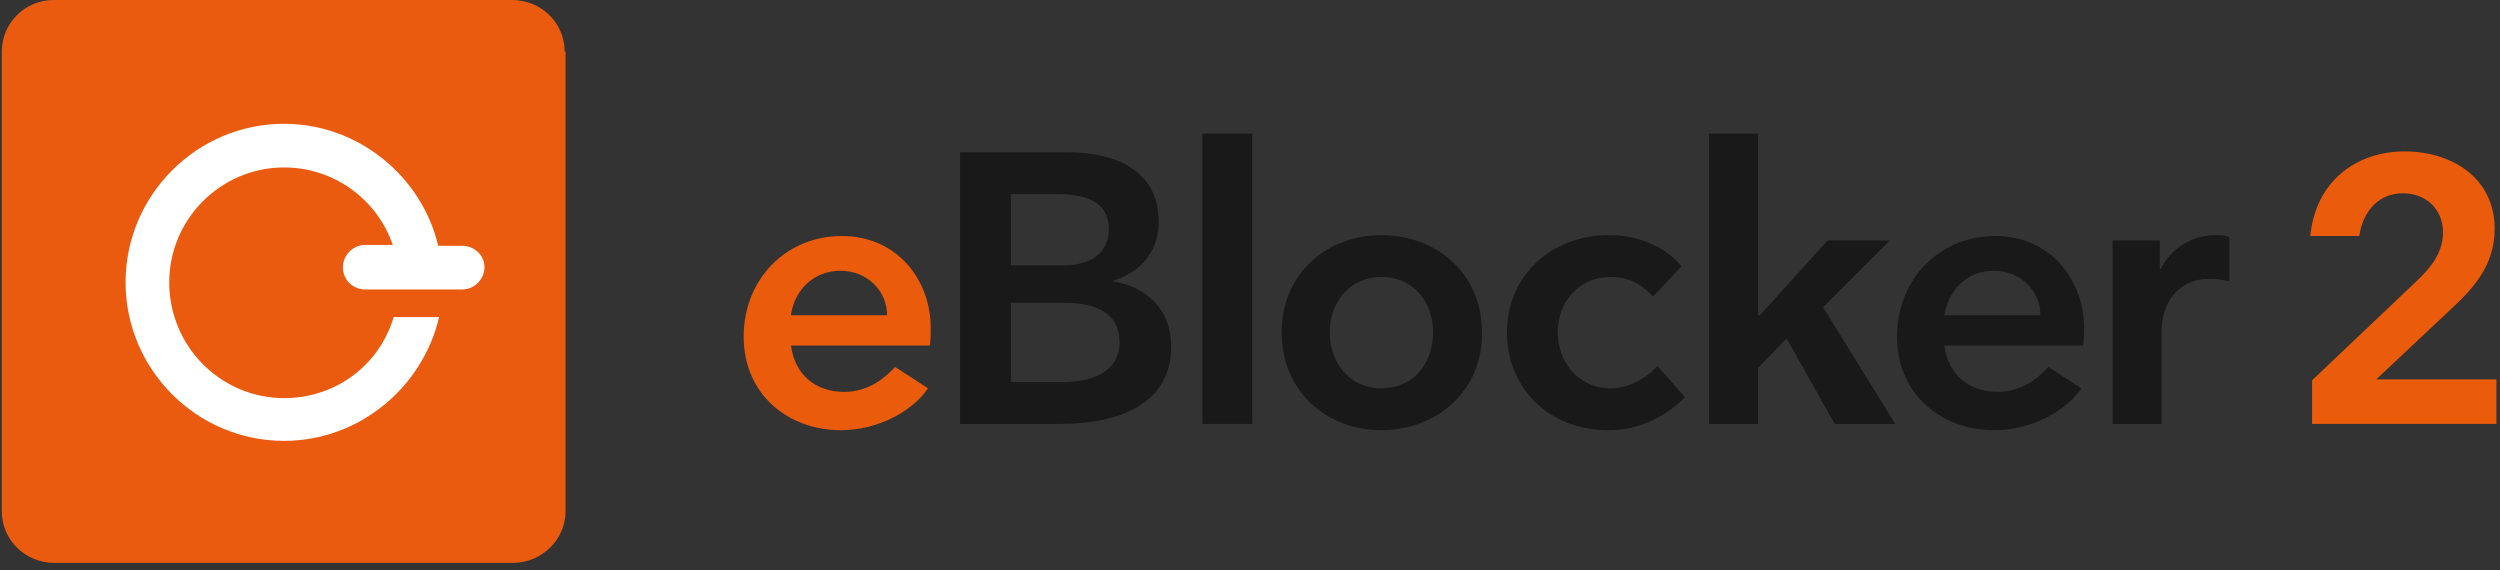 <?xml version="1.0" encoding="utf-8"?>
<!-- Generator: Adobe Illustrator 21.1.0, SVG Export Plug-In . SVG Version: 6.00 Build 0)  -->
<svg version="1.1" id="Layer_1" xmlns="http://www.w3.org/2000/svg" xmlns:xlink="http://www.w3.org/1999/xlink" x="0px" y="0px"
	 viewBox="0 0 280.7 64" style="enable-background:new 0 0 280.7 64;" xml:space="preserve">
<rect x="0" y="0" width="280.7" height="64" fill="#333333" stroke="none"/>
<style type="text/css">
	.st0{display:none;fill:#191919;}
	.st1{display:none;}
	.st2{display:inline;fill:#191919;}
	.st3{fill:#EA5B10;}
	.st4{fill:#FFFFFF;}
	.st5{fill:#EA5B0C;}
	.st6{fill:#191919;}
</style>
<path class="st0" d="M88.7,35.4h10.9c0-2.8-2.3-5-5.2-5C91.2,30.5,89.1,32.6,88.7,35.4 M88.7,38.8c0.4,3.4,2.8,5.3,6,5.3
	c2.9,0,4.8-1.7,5.7-2.8l3.7,2.4c-1.7,2.5-5.5,4.7-9.8,4.7c-5.9,0-10.9-4-10.9-10.6c0-6.5,4.8-11.4,11.1-11.4c6.3,0,10,5.1,10,10.3
	c0,0.7,0,1.4-0.1,2L88.7,38.8L88.7,38.8z M113.6,43h5.9c3.2,0,6.4-1,6.4-4.5c0-3.1-2.4-4.4-6.2-4.4h-6.1
	C113.6,34.1,113.6,43,113.6,43z M113.6,29.8h5.9c2.9,0,5.2-1.3,5.2-4.1s-2.3-3.9-5.7-3.9h-5.4V29.8z M108,17.1h12.2
	c4.7,0,10.2,1.7,10.2,7.8c0,3.4-2.1,5.7-5.2,6.6v0.1c3.7,0.6,6.5,3.2,6.5,7.4c0,6.5-6,8.8-12.5,8.8H108C108,47.8,108,17.1,108,17.1z
	 M135.2,15h5.6v32.8h-5.6V15z M155.4,31.1c-3.6,0-5.8,2.9-5.8,6.2c0,3.4,2.2,6.3,5.8,6.3c3.7,0,5.9-2.9,5.9-6.3
	C161.3,34,159.2,31.1,155.4,31.1 M155.4,48.4c-6.3,0-11.3-4.5-11.3-11.1c0-6.5,5-10.9,11.3-10.9s11.4,4.4,11.4,10.9
	C166.8,43.9,161.8,48.4,155.4,48.4 M189.3,29.9l-3.2,3.4c-1-1-2.3-2.3-4.9-2.3c-3.5,0-5.9,2.8-5.9,6.3s2.4,6.4,6,6.4
	c2.6,0,4.6-1.7,5.3-2.6l3.2,3.6c-1.7,1.7-4.6,3.7-8.7,3.7c-6.9,0-11.4-4.9-11.4-11.1c0-6.3,4.9-10.9,11.5-10.9
	C184.6,26.4,187.7,27.9,189.3,29.9 M201.2,38.1l-3.2,3.3v6.3h-5.6V15h5.6v20.5h0.1l7.7-8.5h7l-7.5,7.5l8.1,13.2h-6.8L201.2,38.1z
	 M219,35.4h10.9c0-2.8-2.3-5-5.2-5C221.6,30.5,219.5,32.6,219,35.4 M219,38.8c0.4,3.4,2.8,5.3,6,5.3c2.9,0,4.8-1.7,5.7-2.8l3.7,2.4
	c-1.7,2.5-5.5,4.7-9.8,4.7c-5.9,0-10.9-4-10.9-10.6c0-6.5,4.8-11.4,11.1-11.4s10,5.1,10,10.3c0,0.7,0,1.4-0.1,2L219,38.8L219,38.8z
	 M238,27h5.3v3.3h0.1c1.1-2.3,3.5-3.8,6.1-3.8c0.6,0,1.1,0,1.6,0.2v5c-0.6-0.2-1.5-0.3-2.2-0.3c-3.6,0-5.4,2.8-5.4,5.9v10.5H238
	C238,47.8,238,27,238,27z M56.9,0H5.8C2.6,0,0,2.6,0,5.8l0,0v51.8c0,3.2,2.6,5.8,5.8,5.8l0,0h51.1c3.2,0,5.8-2.6,5.8-5.8l0,0V5.8
	C62.7,2.6,60.1,0,56.9,0L56.9,0z M51.5,32.7h-11c-1.4,0-2.5-1.2-2.5-2.5s1.1-2.5,2.5-2.5h3.1c-1.7-5.1-6.6-8.8-12.3-8.8
	c-7.2,0-13,5.8-13,13s5.8,13,13,13c5.8,0,10.8-3.7,12.4-9.1h5.1c-1.8,7.8-8.9,13.9-17.4,13.9c-9.9,0-17.9-8-17.9-17.9
	s8-17.9,17.9-17.9c8.5,0,15.5,6,17.4,13.7h2.7c1.4,0,2.5,1.2,2.5,2.5S52.9,32.7,51.5,32.7z"/>
<g class="st1">
	<path class="st2" d="M280.5,47.9h-20.6V43l11.9-11.2c1.6-1.5,2.9-3.2,2.9-5.4c0-2.7-1.9-4.4-4.5-4.4c-2.7,0-4.5,2-4.9,4.8h-5.5
		c0.6-6.2,5.3-9.5,10.7-9.5c5.2,0,10.1,2.9,10.1,8.8c0,4.1-2.4,6.7-5.1,9.1L267,43h13.5V47.9z"/>
</g>
<g>
	<path class="st3" d="M63.4,5.8c0-3.2-2.6-5.8-5.9-5.8H6C2.8,0,0.2,2.6,0.2,5.8v51.6c0,3.2,2.6,5.8,5.9,5.8h51.5
		c3.2,0,5.9-2.6,5.9-5.8V5.8L63.4,5.8z"/>
	<path class="st4" d="M51.9,27.6h-2.7c-1.8-7.7-8.9-13.7-17.3-13.7c-9.8,0-17.8,8-17.8,17.8c0,9.8,8,17.8,17.8,17.8
		c8.5,0,15.6-6.1,17.4-13.9h-5.1c-1.6,5.4-6.5,9.1-12.3,9.1c-7.1,0-12.9-5.8-12.9-13c0-7.1,5.8-12.9,12.9-12.9
		c5.7,0,10.5,3.7,12.2,8.7H41c-1.4,0-2.5,1.2-2.5,2.5c0,1.4,1.1,2.5,2.5,2.5h10.9c1.4,0,2.5-1.2,2.5-2.5
		C54.4,28.7,53.3,27.6,51.9,27.6L51.9,27.6z"/>
</g>
<path class="st5" d="M88.8,38.7c0.4,3.4,2.8,5.3,6,5.3c2.8,0,4.7-1.7,5.7-2.8l3.7,2.4c-1.7,2.5-5.5,4.7-9.8,4.7
	c-5.9,0-10.9-4-10.9-10.5c0-6.5,4.8-11.3,11-11.3c6.3,0,10,5,10,10.3c0,0.7,0,1.4-0.1,2H88.8L88.8,38.7z M88.8,35.4h10.8
	c0-2.8-2.3-5-5.2-5C91.3,30.4,89.2,32.6,88.8,35.4L88.8,35.4z"/>
<path class="st6" d="M107.9,17.1H120c4.7,0,10.1,1.7,10.1,7.8c0,3.4-2.1,5.7-5.1,6.6v0.1c3.7,0.6,6.5,3.1,6.5,7.3
	c0,6.5-5.9,8.7-12.5,8.7h-11.2V17.1L107.9,17.1z M113.5,29.8h5.9c2.8,0,5.1-1.2,5.1-4.1c0-2.8-2.2-3.9-5.7-3.9h-5.3V29.8L113.5,29.8
	z M113.5,42.9h5.8c3.1,0,6.4-1,6.4-4.5c0-3.1-2.4-4.4-6.2-4.4h-6V42.9L113.5,42.9z"/>
<polygon class="st6" points="140.6,47.6 135,47.6 135,15 140.6,15 140.6,47.6 "/>
<path class="st6" d="M155.1,48.3c-6.2,0-11.2-4.4-11.2-11c0-6.5,5-10.9,11.2-10.9c6.3,0,11.3,4.4,11.3,10.9
	C166.5,43.8,161.4,48.3,155.1,48.3L155.1,48.3z M155.1,31.1c-3.6,0-5.8,2.9-5.8,6.2c0,3.4,2.2,6.3,5.8,6.3c3.7,0,5.8-2.9,5.8-6.3
	C160.9,34,158.8,31.1,155.1,31.1L155.1,31.1z"/>
<path class="st6" d="M188.8,29.9l-3.2,3.4c-0.9-1-2.3-2.2-4.8-2.2c-3.5,0-5.9,2.8-5.9,6.2c0,3.4,2.4,6.3,5.9,6.3
	c2.6,0,4.6-1.7,5.3-2.5l3.1,3.5c-1.7,1.7-4.6,3.7-8.6,3.7c-6.8,0-11.4-4.8-11.4-11c0-6.2,4.8-10.9,11.5-10.9
	C184.1,26.4,187.1,27.8,188.8,29.9L188.8,29.9z"/>
<polygon class="st6" points="200.6,38 197.4,41.3 197.4,47.6 191.9,47.6 191.9,15 197.4,15 197.4,35.4 197.6,35.4 205.2,27 
	212.2,27 204.7,34.5 212.8,47.6 206,47.6 200.6,38 "/>
<path class="st6" d="M218.3,38.7c0.4,3.4,2.8,5.3,6,5.3c2.8,0,4.7-1.7,5.7-2.8l3.7,2.4c-1.7,2.5-5.5,4.7-9.8,4.7
	c-5.9,0-10.9-4-10.9-10.5c0-6.5,4.8-11.3,11-11.3c6.3,0,10,5,10,10.3c0,0.7,0,1.4-0.1,2H218.3L218.3,38.7z M218.3,35.4h10.8
	c0-2.8-2.3-5-5.2-5C220.8,30.4,218.8,32.6,218.3,35.4L218.3,35.4z"/>
<path class="st6" d="M237.2,27h5.3v3.2h0.1c1.1-2.2,3.4-3.8,6.1-3.8c0.6,0,1.1,0,1.6,0.2v5c-0.6-0.2-1.5-0.3-2.2-0.3
	c-3.6,0-5.4,2.8-5.4,5.9v10.4h-5.5V27L237.2,27z"/>
<g>
	<path class="st5" d="M280.1,47.6h-20.5v-4.9l11.8-11.2c1.6-1.5,2.9-3.2,2.9-5.4c0-2.6-1.9-4.4-4.5-4.4c-2.7,0-4.5,2-4.9,4.8h-5.5
		c0.6-6.2,5.2-9.5,10.6-9.5c5.2,0,10.1,2.9,10.1,8.7c0,4.1-2.4,6.7-5,9.1l-8.3,7.8h13.5V47.6z"/>
</g>
</svg>
